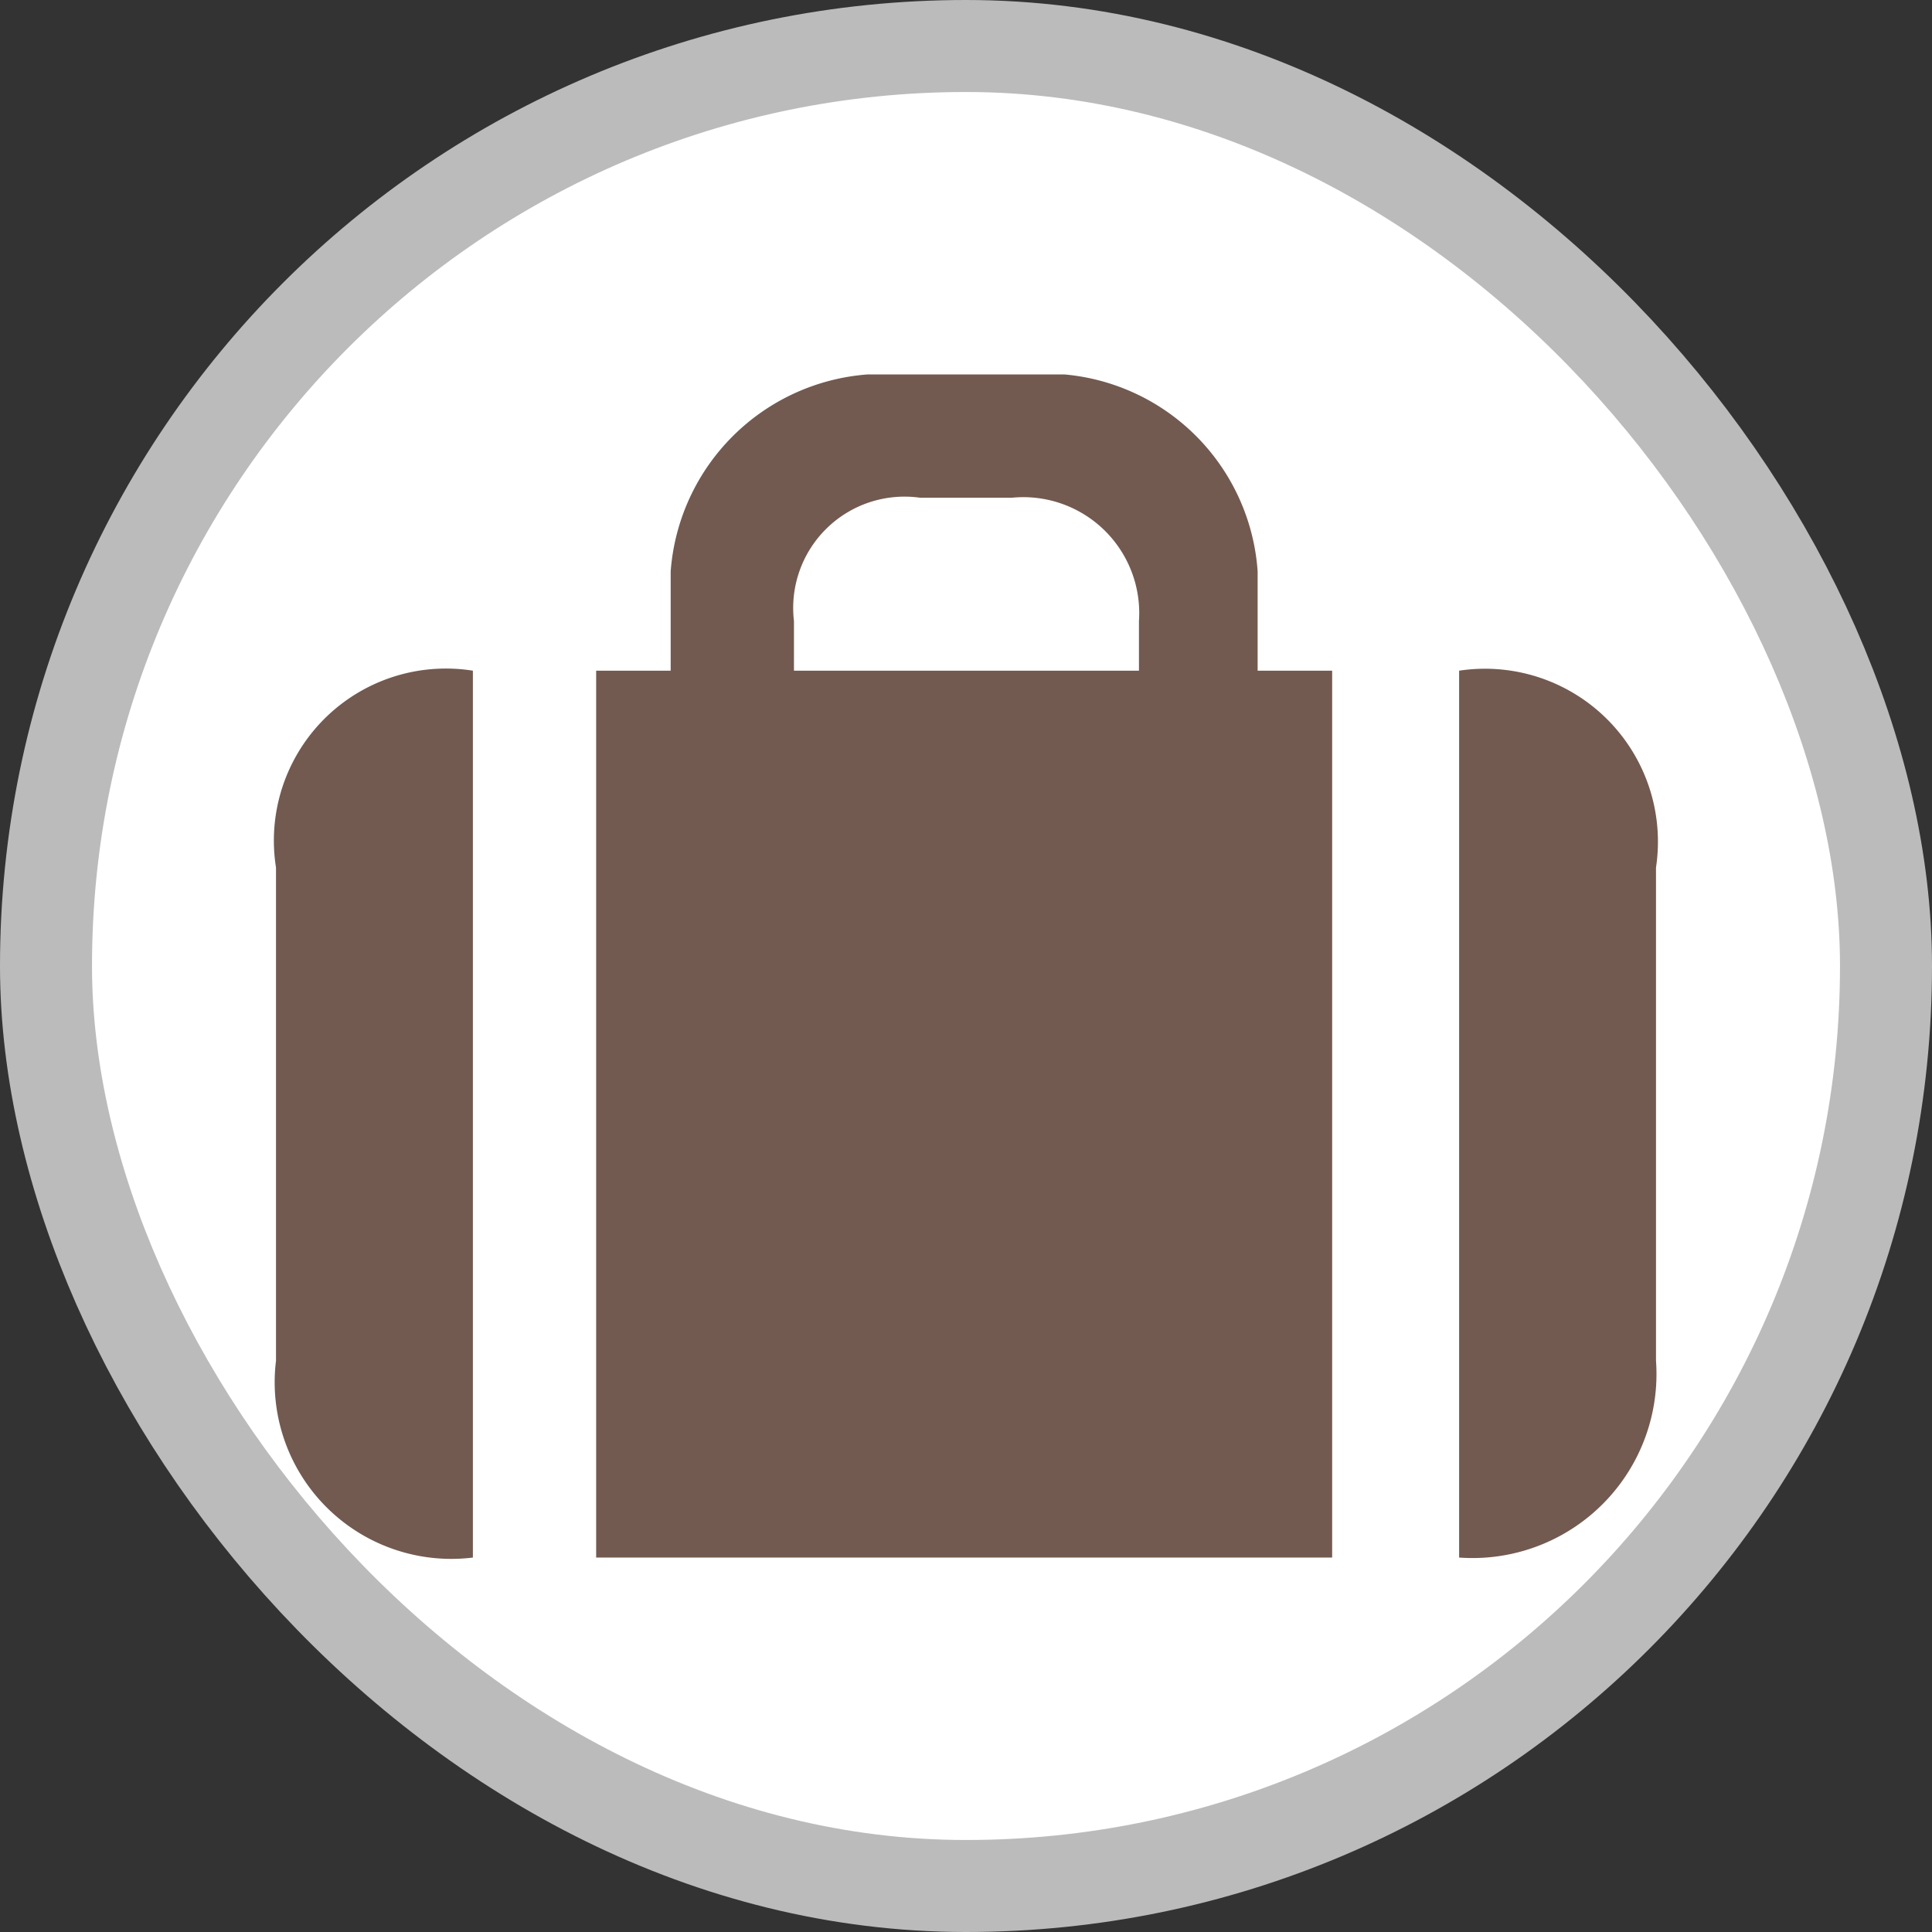 <svg xmlns="http://www.w3.org/2000/svg" viewBox="0 0 21 21" height="21" width="21"><rect x="0" y="0" width="21" height="21" fill="#333333" stroke="none"/><title>luggage-15.svg</title><rect fill="none" x="0" y="0" width="21" height="21"></rect><rect x="1" y="1" rx="9.5" ry="9.5" width="19" height="19" stroke="#bbb" style="stroke-linejoin:round;stroke-miterlimit:4;" fill="#bbb" stroke-width="2"></rect><rect x="1" y="1" width="19" height="19" rx="9.5" ry="9.5" fill="#fff"></rect><path fill="#725a50" transform="translate(3 3)" d="M6.43,1.07A2.32,2.32,0,0,0,4.29,3.21V4.29H3.48v9.64h8V4.29h-.81V3.21A2.31,2.31,0,0,0,8.57,1.07ZM7,2.41H8A1.26,1.26,0,0,1,9.38,3.75v.54H5.63V3.75A1.21,1.21,0,0,1,7,2.41ZM2.14,4.29A1.87,1.87,0,0,0,0,6.43v5.36a1.92,1.92,0,0,0,2.14,2.14Zm10.72,0v9.64A2,2,0,0,0,15,11.79V6.43A1.88,1.88,0,0,0,12.86,4.29Z"></path></svg>